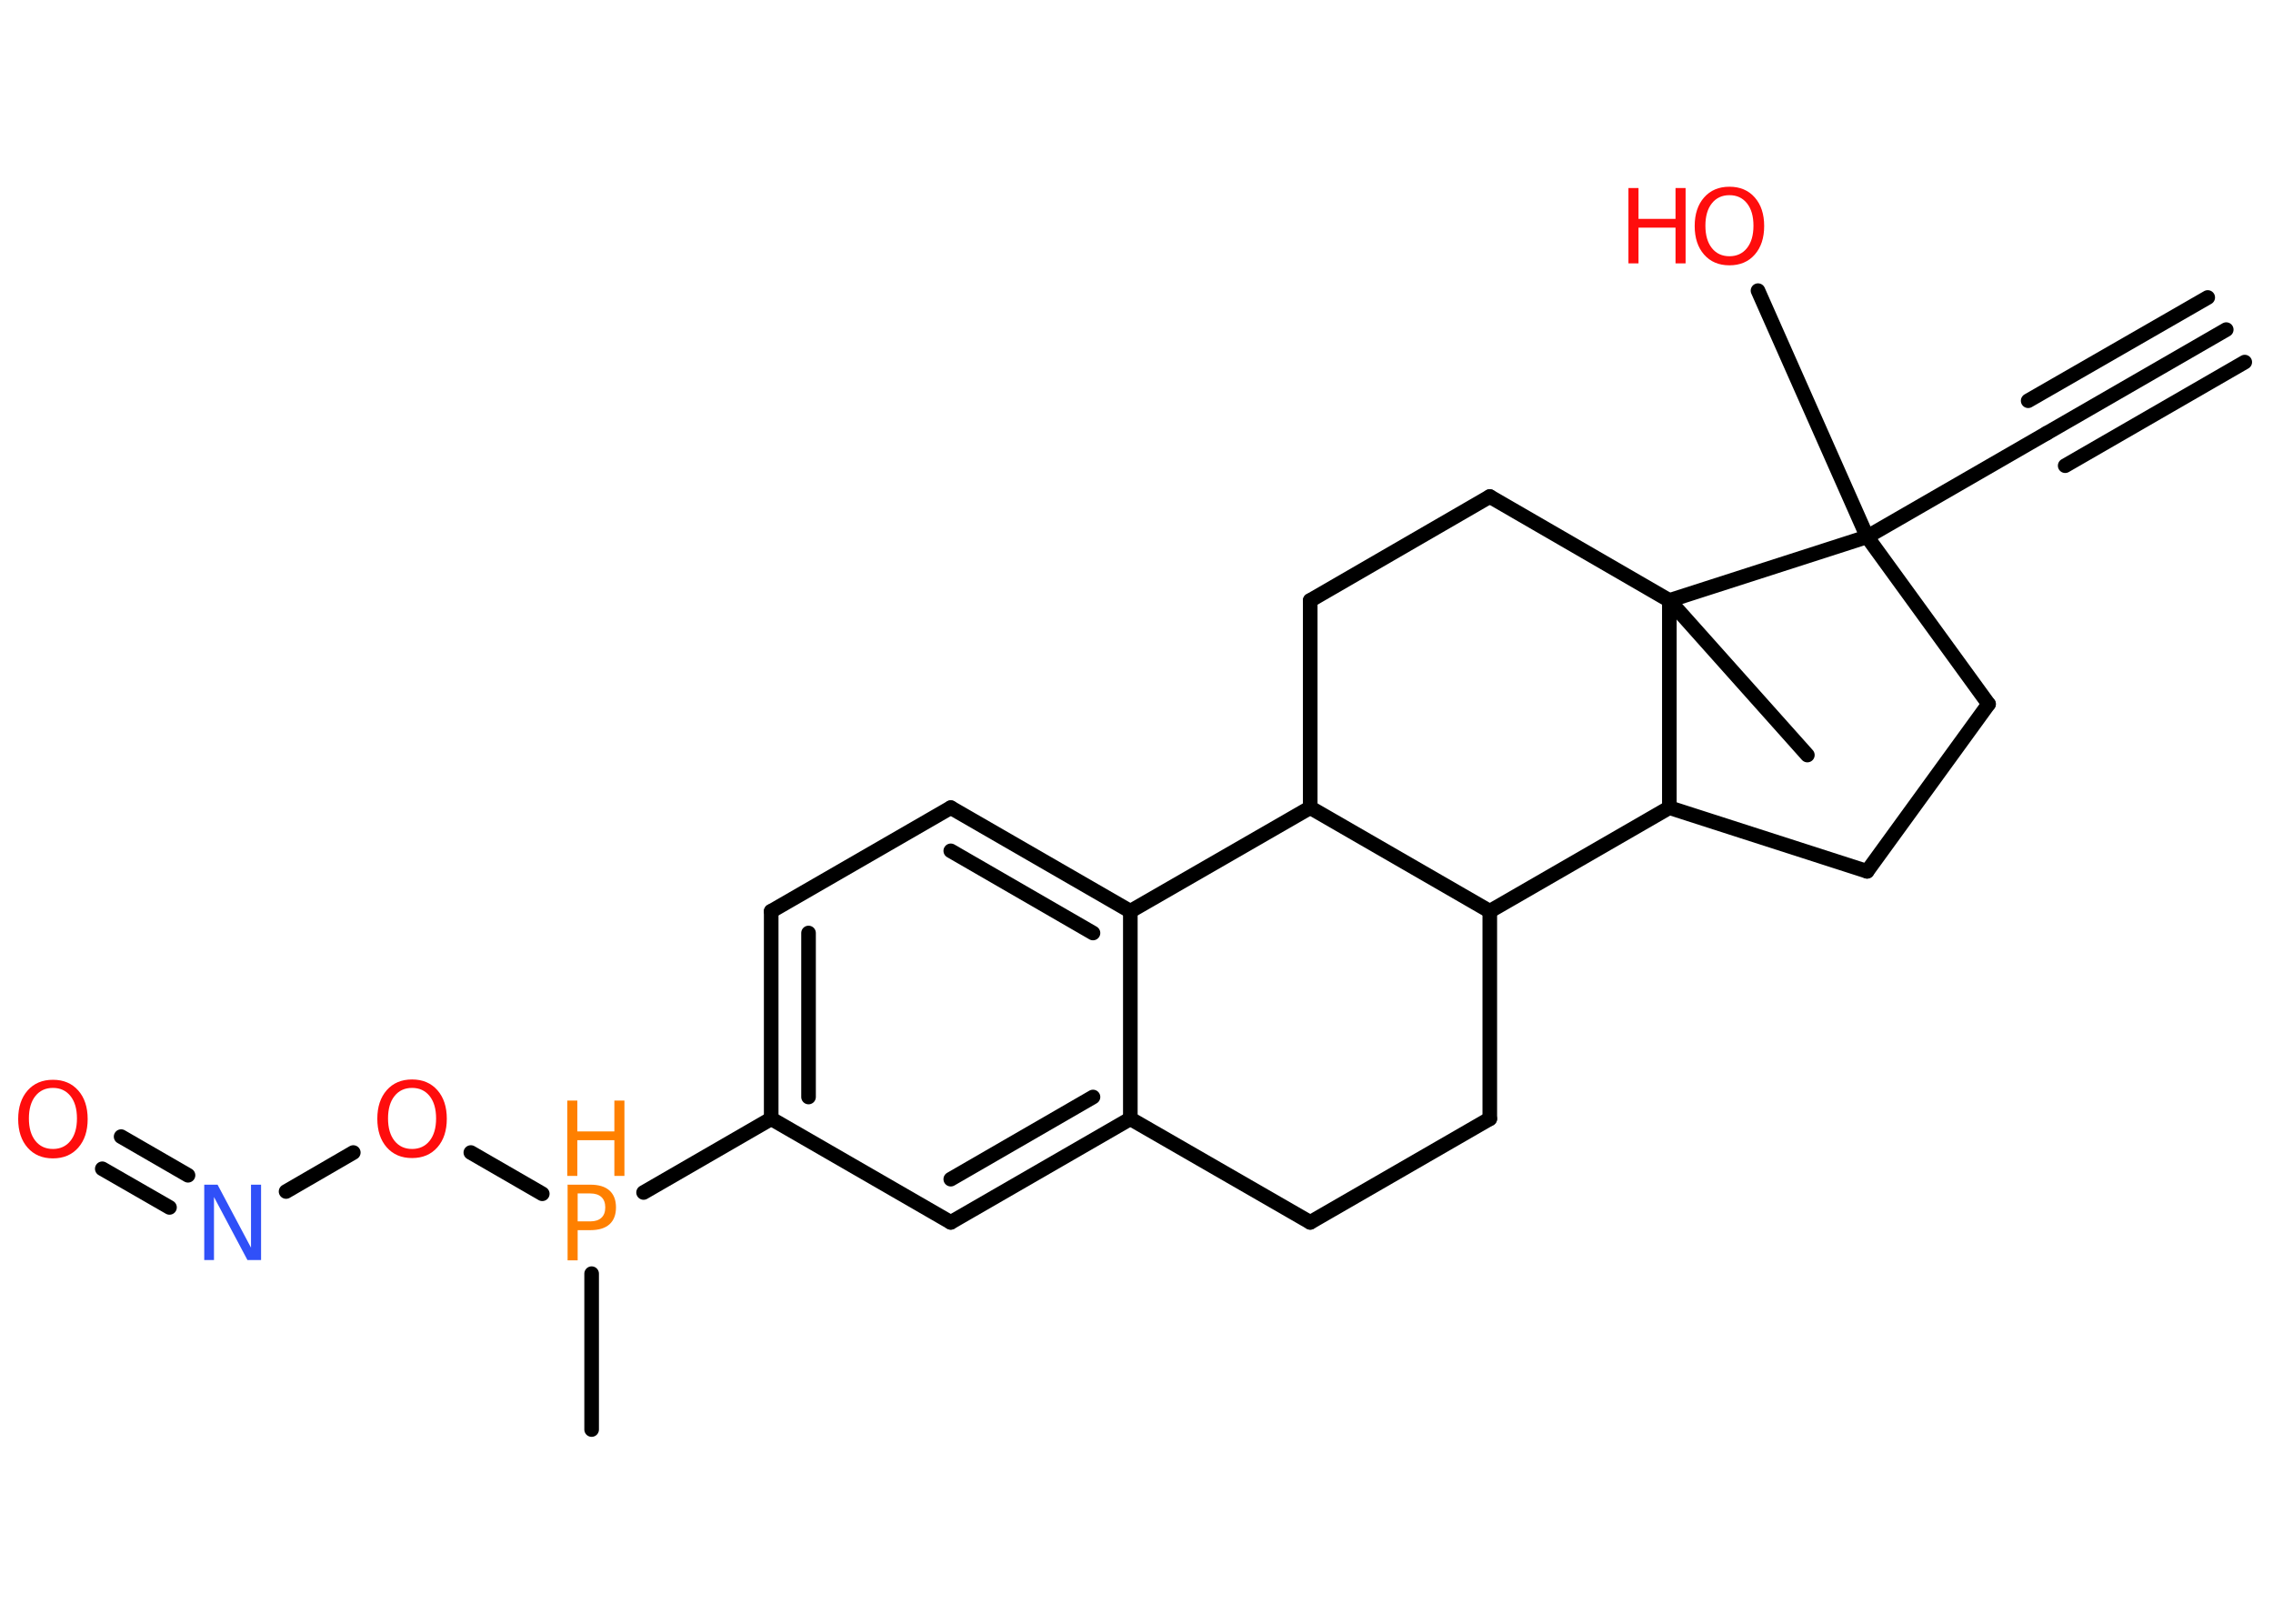 <?xml version='1.0' encoding='UTF-8'?>
<!DOCTYPE svg PUBLIC "-//W3C//DTD SVG 1.1//EN" "http://www.w3.org/Graphics/SVG/1.1/DTD/svg11.dtd">
<svg version='1.2' xmlns='http://www.w3.org/2000/svg' xmlns:xlink='http://www.w3.org/1999/xlink' width='70.0mm' height='50.0mm' viewBox='0 0 70.0 50.0'>
  <desc>Generated by the Chemistry Development Kit (http://github.com/cdk)</desc>
  <g stroke-linecap='round' stroke-linejoin='round' stroke='#000000' stroke-width='.45' fill='#FF0D0D'>
    <rect x='.0' y='.0' width='70.0' height='50.0' fill='#FFFFFF' stroke='none'/>
    <g id='mol1' class='mol'>
      <g id='mol1bnd1' class='bond'>
        <line x1='68.56' y1='10.15' x2='63.03' y2='13.34'/>
        <line x1='69.13' y1='11.15' x2='63.6' y2='14.34'/>
        <line x1='67.99' y1='9.16' x2='62.46' y2='12.34'/>
      </g>
      <line id='mol1bnd2' class='bond' x1='63.03' y1='13.34' x2='57.5' y2='16.53'/>
      <line id='mol1bnd3' class='bond' x1='57.5' y1='16.53' x2='54.14' y2='8.95'/>
      <line id='mol1bnd4' class='bond' x1='57.5' y1='16.53' x2='61.24' y2='21.68'/>
      <line id='mol1bnd5' class='bond' x1='61.24' y1='21.68' x2='57.5' y2='26.83'/>
      <line id='mol1bnd6' class='bond' x1='57.5' y1='26.83' x2='51.41' y2='24.87'/>
      <line id='mol1bnd7' class='bond' x1='51.41' y1='24.87' x2='45.88' y2='28.06'/>
      <line id='mol1bnd8' class='bond' x1='45.88' y1='28.06' x2='45.88' y2='34.45'/>
      <line id='mol1bnd9' class='bond' x1='45.88' y1='34.45' x2='40.35' y2='37.64'/>
      <line id='mol1bnd10' class='bond' x1='40.35' y1='37.64' x2='34.81' y2='34.45'/>
      <g id='mol1bnd11' class='bond'>
        <line x1='29.28' y1='37.64' x2='34.81' y2='34.45'/>
        <line x1='29.28' y1='36.31' x2='33.66' y2='33.78'/>
      </g>
      <line id='mol1bnd12' class='bond' x1='29.28' y1='37.64' x2='23.75' y2='34.45'/>
      <line id='mol1bnd13' class='bond' x1='23.75' y1='34.45' x2='19.82' y2='36.72'/>
      <line id='mol1bnd14' class='bond' x1='18.22' y1='39.22' x2='18.22' y2='44.02'/>
      <line id='mol1bnd15' class='bond' x1='16.7' y1='36.76' x2='14.5' y2='35.49'/>
      <line id='mol1bnd16' class='bond' x1='10.88' y1='35.49' x2='8.81' y2='36.69'/>
      <g id='mol1bnd17' class='bond'>
        <line x1='5.22' y1='37.18' x2='3.15' y2='35.99'/>
        <line x1='5.79' y1='36.19' x2='3.73' y2='35.0'/>
      </g>
      <g id='mol1bnd18' class='bond'>
        <line x1='23.75' y1='28.06' x2='23.75' y2='34.45'/>
        <line x1='24.9' y1='28.73' x2='24.9' y2='33.78'/>
      </g>
      <line id='mol1bnd19' class='bond' x1='23.75' y1='28.06' x2='29.28' y2='24.87'/>
      <g id='mol1bnd20' class='bond'>
        <line x1='34.81' y1='28.06' x2='29.28' y2='24.87'/>
        <line x1='33.66' y1='28.73' x2='29.28' y2='26.2'/>
      </g>
      <line id='mol1bnd21' class='bond' x1='34.81' y1='34.45' x2='34.81' y2='28.06'/>
      <line id='mol1bnd22' class='bond' x1='34.81' y1='28.06' x2='40.35' y2='24.87'/>
      <line id='mol1bnd23' class='bond' x1='45.88' y1='28.06' x2='40.35' y2='24.87'/>
      <line id='mol1bnd24' class='bond' x1='40.35' y1='24.87' x2='40.35' y2='18.49'/>
      <line id='mol1bnd25' class='bond' x1='40.35' y1='18.49' x2='45.88' y2='15.29'/>
      <line id='mol1bnd26' class='bond' x1='45.88' y1='15.29' x2='51.41' y2='18.49'/>
      <line id='mol1bnd27' class='bond' x1='51.41' y1='24.87' x2='51.41' y2='18.49'/>
      <line id='mol1bnd28' class='bond' x1='57.5' y1='16.53' x2='51.41' y2='18.49'/>
      <line id='mol1bnd29' class='bond' x1='51.41' y1='18.49' x2='55.66' y2='23.25'/>
      <g id='mol1atm4' class='atom'>
        <path d='M53.26 6.01q-.34 .0 -.54 .25q-.2 .25 -.2 .69q.0 .44 .2 .69q.2 .25 .54 .25q.34 .0 .54 -.25q.2 -.25 .2 -.69q.0 -.44 -.2 -.69q-.2 -.25 -.54 -.25zM53.26 5.75q.49 .0 .78 .33q.29 .33 .29 .88q.0 .55 -.29 .88q-.29 .33 -.78 .33q-.49 .0 -.78 -.33q-.29 -.33 -.29 -.88q.0 -.55 .29 -.88q.29 -.33 .78 -.33z' stroke='none'/>
        <path d='M50.15 5.79h.31v.95h1.14v-.95h.31v2.32h-.31v-1.1h-1.14v1.1h-.31v-2.32z' stroke='none'/>
      </g>
      <g id='mol1atm14' class='atom'>
        <path d='M17.79 36.74v.87h.39q.22 .0 .34 -.11q.12 -.11 .12 -.32q.0 -.21 -.12 -.32q-.12 -.11 -.34 -.11h-.39zM17.47 36.48h.71q.39 .0 .59 .18q.2 .18 .2 .52q.0 .34 -.2 .52q-.2 .18 -.59 .18h-.39v.93h-.31v-2.32z' stroke='none' fill='#FF8000'/>
        <path d='M17.47 33.89h.31v.95h1.14v-.95h.31v2.32h-.31v-1.1h-1.14v1.1h-.31v-2.32z' stroke='none' fill='#FF8000'/>
      </g>
      <path id='mol1atm16' class='atom' d='M12.69 33.5q-.34 .0 -.54 .25q-.2 .25 -.2 .69q.0 .44 .2 .69q.2 .25 .54 .25q.34 .0 .54 -.25q.2 -.25 .2 -.69q.0 -.44 -.2 -.69q-.2 -.25 -.54 -.25zM12.69 33.24q.49 .0 .78 .33q.29 .33 .29 .88q.0 .55 -.29 .88q-.29 .33 -.78 .33q-.49 .0 -.78 -.33q-.29 -.33 -.29 -.88q.0 -.55 .29 -.88q.29 -.33 .78 -.33z' stroke='none'/>
      <path id='mol1atm17' class='atom' d='M6.28 36.48h.42l1.03 1.94v-1.94h.31v2.32h-.42l-1.03 -1.94v1.94h-.3v-2.32z' stroke='none' fill='#3050F8'/>
      <path id='mol1atm18' class='atom' d='M1.63 33.5q-.34 .0 -.54 .25q-.2 .25 -.2 .69q.0 .44 .2 .69q.2 .25 .54 .25q.34 .0 .54 -.25q.2 -.25 .2 -.69q.0 -.44 -.2 -.69q-.2 -.25 -.54 -.25zM1.63 33.25q.49 .0 .78 .33q.29 .33 .29 .88q.0 .55 -.29 .88q-.29 .33 -.78 .33q-.49 .0 -.78 -.33q-.29 -.33 -.29 -.88q.0 -.55 .29 -.88q.29 -.33 .78 -.33z' stroke='none'/>
    </g>
  </g>
</svg>
